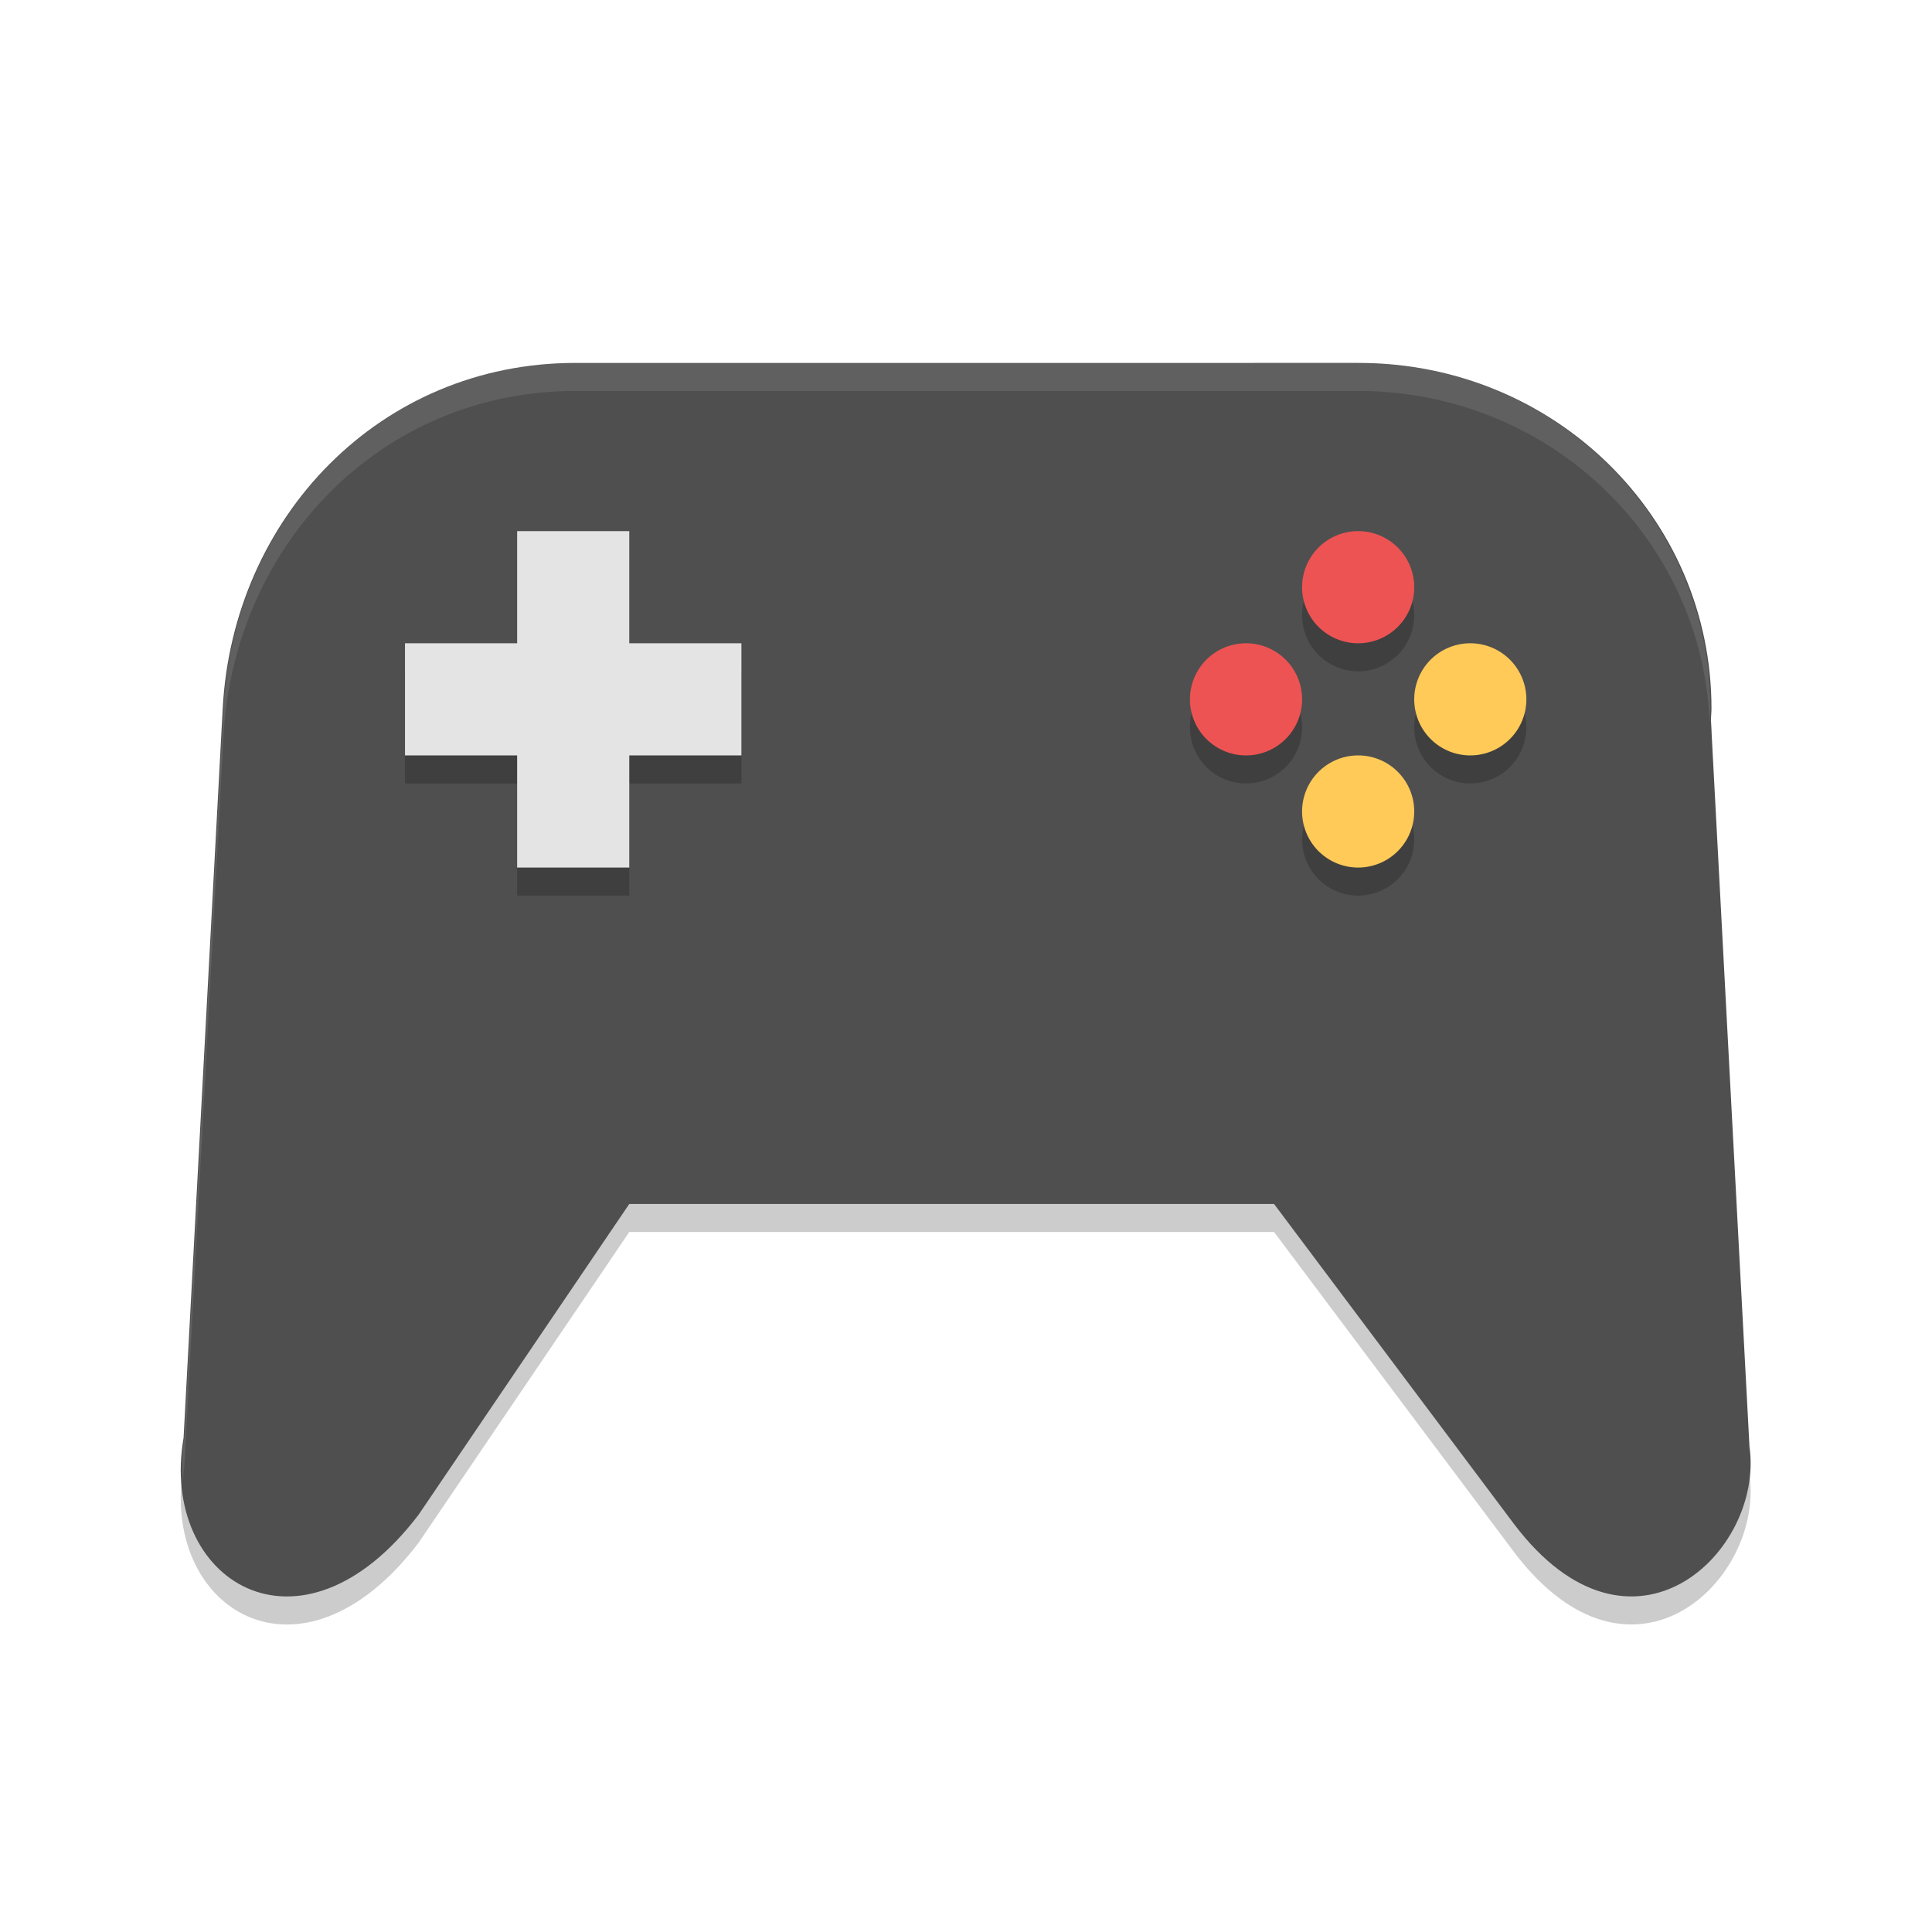 <svg width="96" height="96" version="1.1" viewBox="0 0 96 96" xmlns="http://www.w3.org/2000/svg"><defs><filter id="a" color-interpolation-filters="sRGB"><feFlood flood-color="#000" flood-opacity=".196" result="flood"/><feComposite in="flood" in2="SourceGraphic" operator="in" result="composite1"/><feGaussianBlur in="composite1" result="blur" stdDeviation="1"/><feOffset dx="0" dy="1" result="offset"/><feComposite in="SourceGraphic" in2="offset" result="composite2"/></filter></defs><title>deepin-calculator</title><g transform="translate(3.408 2.711) scale(1.393)" filter="url(#a)"><path d="M18.077 11c-6.968 0-12.213 5.506-12.579 12.324L4.102 49.343c-.882 5.088 4.156 8.3 8.386 2.738L20 41h23l8.566 11.425c4.197 5.534 8.927.98 8.393-2.766l-1.376-25.917c.004-.14.02-.276.02-.418 0-6.827-5.611-12.324-12.58-12.324H18.077z" opacity=".2"/><path d="M18.077 10c-6.968 0-12.213 5.506-12.579 12.324L4.102 48.343c-.882 5.088 4.156 8.3 8.386 2.738L20 40h23l8.566 11.425c4.197 5.534 8.927.98 8.393-2.766l-1.376-25.917c.004-.14.02-.276.02-.418 0-6.827-5.611-12.324-12.58-12.324H18.077z" fill="#4f4f4f"/><path d="M16 17v4h-4v4h4v4h4v-4h4v-4h-4v-4zm30 0a2 2 0 0 0-2 2 2 2 0 0 0 2 2 2 2 0 0 0 2-2 2 2 0 0 0-2-2zm-4 4a2 2 0 0 0-2 2 2 2 0 0 0 2 2 2 2 0 0 0 2-2 2 2 0 0 0-2-2zm8 0a2 2 0 0 0-2 2 2 2 0 0 0 2 2 2 2 0 0 0 2-2 2 2 0 0 0-2-2zm-4 4a2 2 0 0 0-2 2 2 2 0 0 0 2 2 2 2 0 0 0 2-2 2 2 0 0 0-2-2z" opacity=".2"/><path d="M16 16v4h-4v4h4v4h4v-4h4v-4h-4v-4z" fill="#e4e4e4"/><path d="M46 16a2 2 0 0 0-2 2 2 2 0 0 0 2 2 2 2 0 0 0 2-2 2 2 0 0 0-2-2zM42 20a2 2 0 0 0-2 2 2 2 0 0 0 2 2 2 2 0 0 0 2-2 2 2 0 0 0-2-2z" fill="#ee5353"/><path d="M50 20a2 2 0 0 0-2 2 2 2 0 0 0 2 2 2 2 0 0 0 2-2 2 2 0 0 0-2-2zM46 24a2 2 0 0 0-2 2 2 2 0 0 0 2 2 2 2 0 0 0 2-2 2 2 0 0 0-2-2z" fill="#ffca58"/><path d="M18.088 10c-6.959 0-12.197 5.506-12.563 12.324L4.13 48.344a6.205 6.205 0 0 0-.052 1.605c.015-.2.016-.396.053-.605l1.394-26.02C5.891 16.506 11.129 11 18.088 11h27.91c6.79 0 12.274 5.235 12.539 11.83.009-.169.025-.335.025-.506C58.562 15.497 52.958 10 45.998 10z" fill="#fff" opacity=".1"/></g></svg>
